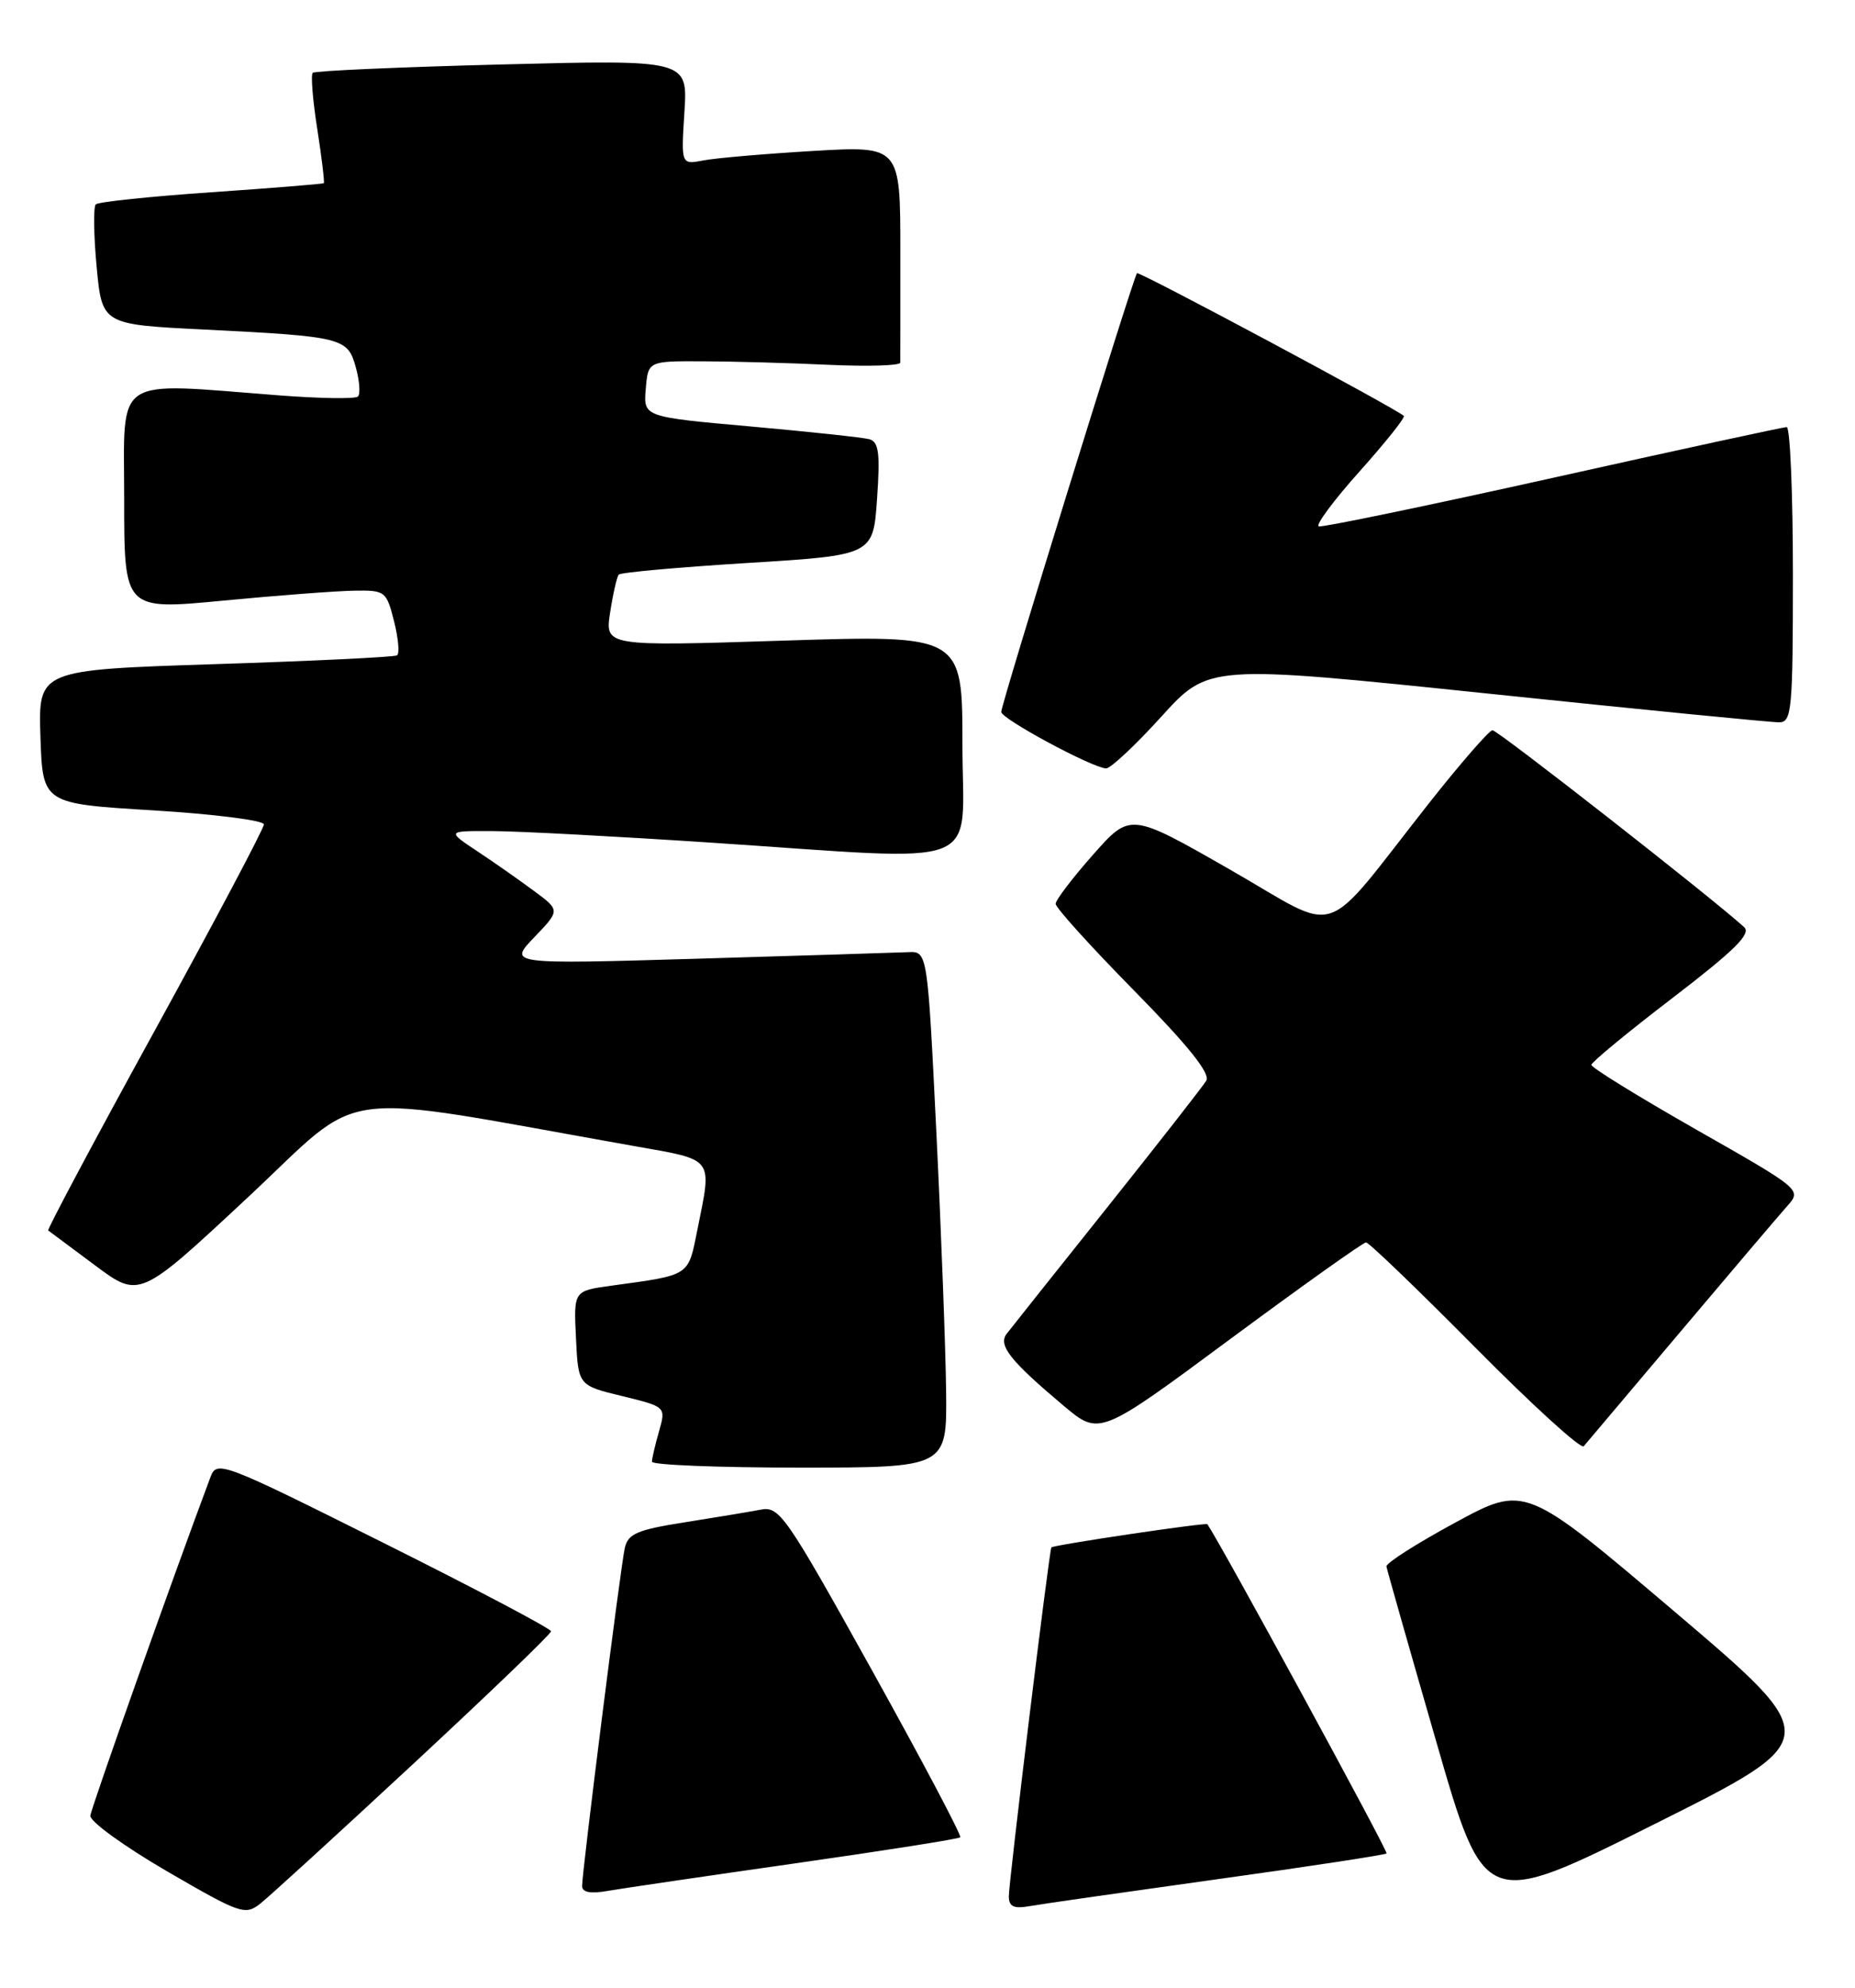 <?xml version="1.0" encoding="UTF-8" standalone="no"?>
<!DOCTYPE svg PUBLIC "-//W3C//DTD SVG 1.1//EN" "http://www.w3.org/Graphics/SVG/1.1/DTD/svg11.dtd" >
<svg xmlns="http://www.w3.org/2000/svg" xmlns:xlink="http://www.w3.org/1999/xlink" version="1.1" viewBox="0 0 239 256">
 <g >
 <path fill="currentColor"
d=" M 53.31 227.09 C 63.04 218.06 71.00 210.41 71.00 210.08 C 71.00 209.75 61.32 204.64 49.48 198.73 C 28.46 188.23 27.94 188.04 27.11 190.24 C 22.32 203.01 11.75 232.79 11.64 233.83 C 11.56 234.56 15.99 237.77 21.49 240.97 C 31.00 246.49 31.58 246.69 33.55 245.14 C 34.69 244.24 43.59 236.12 53.31 227.09 Z  M 156.90 242.00 C 168.67 240.37 178.46 238.87 178.65 238.69 C 178.88 238.45 157.37 198.94 155.56 196.29 C 155.39 196.04 135.67 198.97 135.46 199.28 C 135.18 199.70 129.95 242.52 129.98 244.22 C 129.99 245.56 130.63 245.84 132.75 245.46 C 134.26 245.19 145.13 243.64 156.90 242.00 Z  M 215.79 207.58 C 196.50 191.20 196.50 191.20 187.50 196.08 C 182.55 198.76 178.56 201.30 178.63 201.73 C 178.70 202.15 181.57 212.26 185.02 224.19 C 191.27 245.87 191.27 245.87 213.17 234.91 C 235.07 223.96 235.07 223.96 215.79 207.58 Z  M 102.42 239.97 C 113.93 238.33 123.52 236.82 123.72 236.61 C 123.93 236.41 118.80 226.72 112.34 215.09 C 101.28 195.20 100.43 193.96 98.04 194.41 C 96.64 194.68 92.24 195.41 88.25 196.04 C 82.11 197.00 80.92 197.52 80.50 199.34 C 79.96 201.73 75.00 240.96 75.00 242.88 C 75.00 243.70 76.07 243.90 78.25 243.52 C 80.04 243.21 90.92 241.61 102.42 239.97 Z  M 121.90 179.25 C 121.84 173.89 121.28 158.93 120.65 146.00 C 119.50 122.50 119.50 122.50 117.00 122.62 C 115.62 122.68 103.47 123.06 90.00 123.46 C 65.50 124.18 65.50 124.18 68.83 120.71 C 72.17 117.23 72.17 117.23 68.83 114.76 C 67.00 113.40 63.71 111.09 61.52 109.64 C 57.54 107.00 57.54 107.00 63.52 107.03 C 66.81 107.04 79.40 107.71 91.50 108.51 C 127.67 110.89 124.00 112.32 124.00 95.88 C 124.00 81.77 124.00 81.77 100.97 82.50 C 77.94 83.24 77.94 83.24 78.61 78.87 C 78.98 76.47 79.48 74.28 79.72 74.00 C 79.96 73.72 87.44 73.05 96.33 72.50 C 112.50 71.50 112.50 71.50 113.00 64.24 C 113.41 58.34 113.22 56.90 112.00 56.56 C 111.17 56.34 104.29 55.60 96.70 54.92 C 82.90 53.69 82.90 53.69 83.20 50.10 C 83.50 46.50 83.50 46.50 90.50 46.53 C 94.35 46.54 101.66 46.74 106.74 46.98 C 111.83 47.21 115.99 47.09 115.99 46.70 C 116.00 46.32 116.00 39.88 116.00 32.39 C 116.00 18.78 116.00 18.78 104.75 19.44 C 98.56 19.81 92.21 20.35 90.63 20.66 C 87.75 21.21 87.75 21.21 88.18 14.45 C 88.61 7.69 88.61 7.69 64.68 8.30 C 51.52 8.64 40.54 9.12 40.29 9.38 C 40.03 9.64 40.29 12.90 40.88 16.63 C 41.46 20.35 41.83 23.49 41.72 23.59 C 41.60 23.69 35.07 24.22 27.21 24.76 C 19.36 25.30 12.66 26.00 12.34 26.32 C 12.02 26.65 12.07 30.26 12.45 34.35 C 13.15 41.79 13.15 41.79 26.33 42.44 C 44.20 43.34 44.80 43.49 45.85 47.33 C 46.33 49.07 46.45 50.76 46.11 51.07 C 45.77 51.39 41.23 51.32 36.00 50.92 C 14.30 49.25 16.00 48.12 16.00 64.29 C 16.00 78.57 16.00 78.57 28.75 77.35 C 35.76 76.68 43.36 76.10 45.63 76.07 C 49.63 76.00 49.79 76.13 50.77 80.01 C 51.33 82.21 51.50 84.19 51.15 84.40 C 50.79 84.62 40.25 85.13 27.71 85.53 C 4.93 86.27 4.93 86.27 5.21 94.88 C 5.50 103.50 5.50 103.50 19.75 104.36 C 27.59 104.84 34.00 105.65 34.00 106.17 C 34.00 106.69 27.68 118.62 19.96 132.68 C 12.23 146.74 6.05 158.35 6.21 158.46 C 6.37 158.58 9.08 160.60 12.24 162.95 C 17.97 167.22 17.97 167.22 31.89 154.24 C 47.34 139.83 41.97 140.55 81.75 147.60 C 92.11 149.43 91.75 148.95 89.87 158.28 C 88.64 164.43 89.04 164.16 78.71 165.58 C 73.91 166.24 73.91 166.24 74.21 172.33 C 74.50 178.42 74.50 178.42 80.16 179.79 C 85.81 181.17 85.81 181.17 84.91 184.33 C 84.41 186.07 84.00 187.83 84.00 188.24 C 84.00 188.66 92.55 189.00 103.00 189.00 C 122.00 189.00 122.00 189.00 121.90 179.25 Z  M 216.51 171.50 C 223.01 163.80 229.19 156.53 230.24 155.35 C 232.15 153.21 232.15 153.21 218.58 145.49 C 211.11 141.24 205.01 137.48 205.03 137.13 C 205.05 136.79 209.76 132.90 215.50 128.51 C 223.47 122.41 225.66 120.25 224.72 119.40 C 220.51 115.57 192.94 94.01 192.29 94.04 C 191.86 94.07 188.23 98.23 184.23 103.29 C 169.90 121.45 173.12 120.36 158.46 111.98 C 145.63 104.64 145.63 104.64 140.83 110.07 C 138.18 113.06 136.02 115.90 136.01 116.39 C 136.00 116.89 140.55 121.91 146.11 127.56 C 153.09 134.66 155.97 138.25 155.42 139.17 C 154.98 139.90 149.23 147.25 142.65 155.50 C 136.06 163.75 130.24 171.07 129.70 171.77 C 128.56 173.25 130.18 175.27 137.08 181.07 C 141.67 184.91 141.67 184.91 158.50 172.45 C 167.76 165.60 175.63 160.00 176.00 160.00 C 176.37 160.00 182.68 166.07 190.04 173.50 C 197.39 180.92 203.69 186.66 204.05 186.25 C 204.40 185.84 210.01 179.20 216.51 171.50 Z  M 149.61 92.31 C 155.71 85.58 155.71 85.58 191.61 89.31 C 211.35 91.37 228.29 93.04 229.25 93.02 C 230.85 93.00 231.00 91.42 231.00 74.00 C 231.00 63.55 230.64 55.00 230.20 55.00 C 229.77 55.00 216.20 57.94 200.06 61.54 C 183.92 65.13 170.35 67.94 169.91 67.79 C 169.46 67.63 171.83 64.44 175.17 60.71 C 178.51 56.97 181.08 53.76 180.87 53.56 C 179.87 52.61 146.76 34.91 146.49 35.18 C 146.03 35.67 129.00 90.66 129.00 91.68 C 129.00 92.57 140.58 98.81 142.50 98.96 C 143.05 99.00 146.25 96.01 149.61 92.31 Z "/>
</g>
</svg>